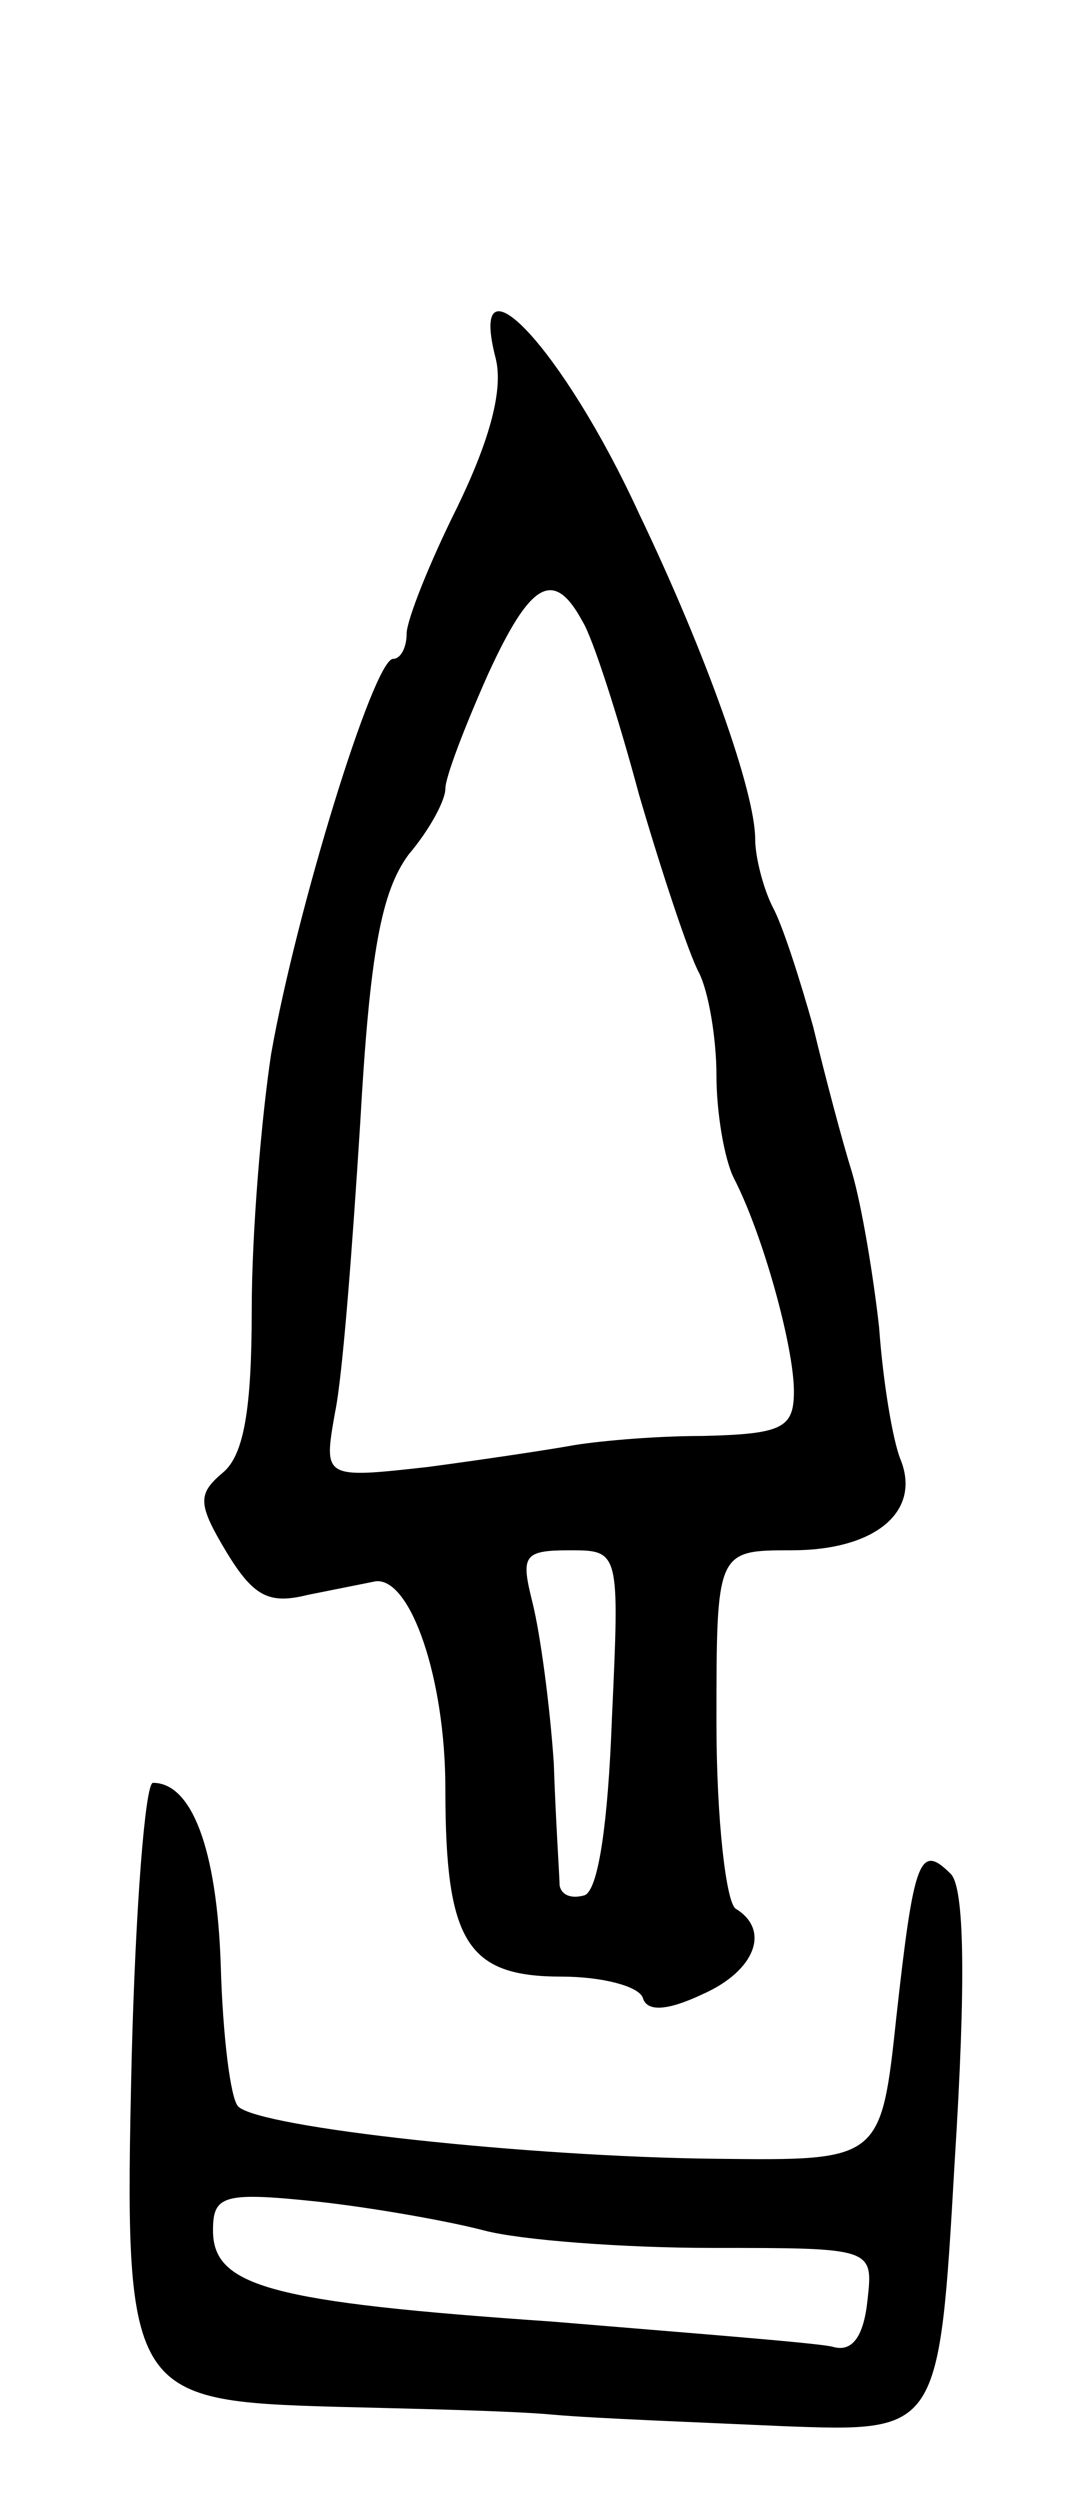 <svg version="1.0" xmlns="http://www.w3.org/2000/svg"
 width="55pt" height="129pt" viewBox="0 0 55 129"
 preserveAspectRatio="xMidYMid meet">
<g transform="translate(0,129) scale(0.1,-0.1)"
fill="#000000" stroke="none">
<path d="M256 1105 c4 -16 -3 -42 -20 -77 -14 -28 -26 -58 -26 -65 0 -7 -3
-13 -7 -13 -10 0 -50 -130 -63 -204 -5 -33 -10 -92 -10 -132 0 -51 -4 -75 -15
-84 -13 -11 -13 -16 2 -41 14 -23 22 -27 42 -22 15 3 30 6 35 7 18 2 36 -50
36 -107 0 -79 11 -97 60 -97 21 0 40 -5 42 -11 2 -7 12 -7 31 2 27 12 35 33
17 44 -5 3 -10 46 -10 96 0 89 0 89 39 89 43 0 67 20 56 47 -4 10 -9 40 -11
68 -3 27 -9 63 -14 80 -5 16 -14 50 -20 75 -7 25 -16 53 -21 62 -5 10 -9 26
-9 35 0 24 -25 95 -60 168 -39 85 -89 138 -74 80z m45 -136 c5 -8 18 -48 29
-89 12 -41 26 -83 31 -92 5 -10 9 -34 9 -53 0 -19 4 -43 9 -53 15 -29 31 -87
31 -110 0 -19 -6 -22 -47 -23 -27 0 -57 -3 -68 -5 -11 -2 -44 -7 -74 -11 -54
-6 -54 -6 -48 28 4 19 9 86 13 149 5 89 11 120 25 139 11 13 19 28 19 34 0 6
10 32 22 59 22 48 34 55 49 27z m15 -566 c-2 -54 -7 -88 -14 -91 -7 -2 -12 0
-13 5 0 4 -2 33 -3 63 -2 30 -7 67 -11 83 -6 24 -5 27 19 27 26 0 26 0 22 -87z"/>
<path d="M68 228 c-4 -174 -2 -177 106 -180 39 -1 89 -2 111 -4 22 -2 76 -4
120 -6 80 -3 80 -3 88 136 6 95 5 142 -2 149 -16 16 -19 8 -28 -73 -8 -75 -8
-75 -93 -74 -97 1 -236 16 -247 27 -4 4 -8 37 -9 73 -2 60 -15 94 -35 94 -4 0
-9 -64 -11 -142z m182 -89 c19 -5 72 -9 118 -9 83 0 83 0 80 -27 -2 -19 -8
-27 -18 -24 -8 2 -73 7 -145 13 -145 10 -175 18 -175 47 0 18 5 20 53 15 28
-3 68 -10 87 -15z"/>
</g>
</svg>

